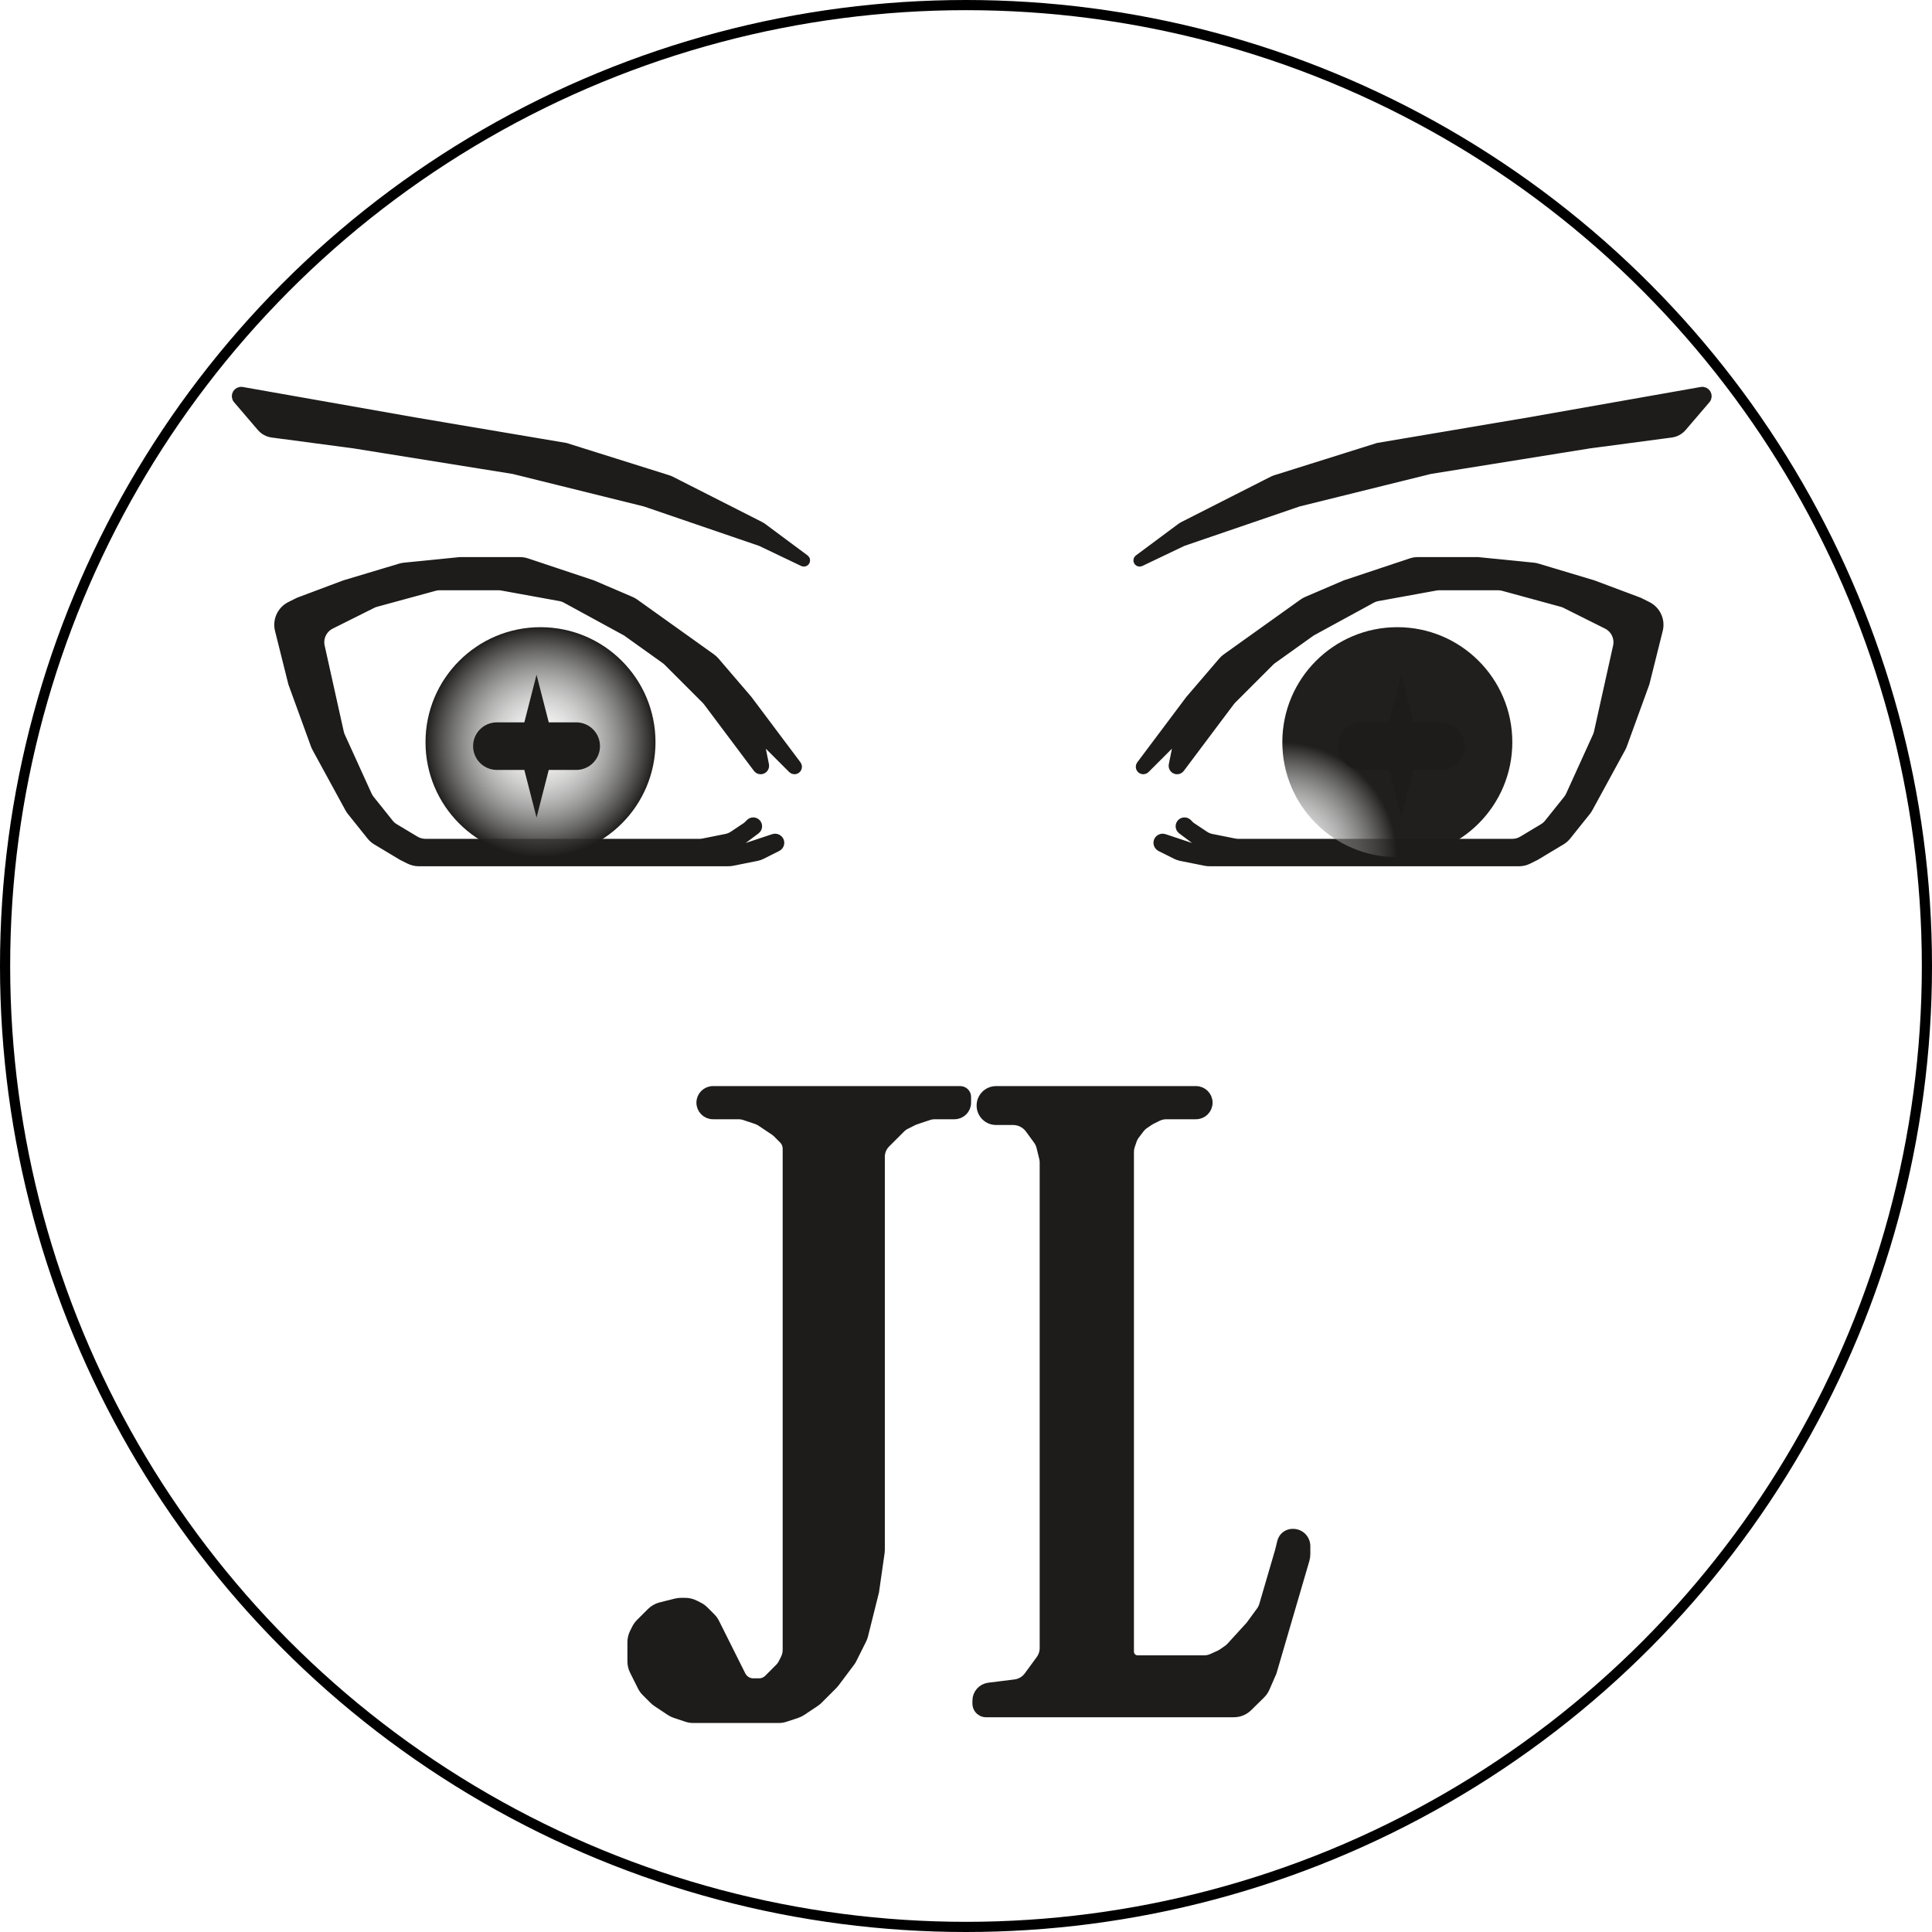 <svg width="190" height="190" viewBox="0 0 190 190" fill="none" xmlns="http://www.w3.org/2000/svg">
<circle cx="95" cy="95" r="94.5" fill="white" stroke="black"/>
<g filter="url(#filter0_d_56_236)">
<path d="M28.839 66.161L27.532 60.931C27.305 60.022 27.739 59.077 28.578 58.657L29.405 58.244L33.928 56.548L39.399 54.907C39.522 54.87 39.647 54.845 39.775 54.832L45.238 54.286H51.134C51.349 54.286 51.562 54.32 51.766 54.388L58.244 56.548L62.004 58.159C62.136 58.215 62.261 58.286 62.378 58.37L66.161 61.071L69.921 63.758C70.053 63.851 70.172 63.961 70.277 64.083L73.512 67.857L76.905 72.381L78.32 74.268C78.436 74.422 78.326 74.643 78.133 74.643C78.071 74.643 78.011 74.618 77.967 74.574L76.905 73.512L75.31 71.917C75.245 71.852 75.157 71.816 75.065 71.816C74.847 71.816 74.683 72.015 74.726 72.229L75.13 74.25C75.17 74.453 75.015 74.643 74.807 74.643C74.704 74.643 74.606 74.594 74.544 74.511L69.639 67.971C69.582 67.895 69.52 67.823 69.453 67.757L65.712 64.016C65.634 63.938 65.55 63.867 65.46 63.803L61.637 61.071L55.7 57.833C55.512 57.731 55.31 57.659 55.1 57.621L49.374 56.58C49.256 56.558 49.136 56.548 49.016 56.548H43.244C43.066 56.548 42.889 56.571 42.718 56.618L36.947 58.192C36.82 58.227 36.697 58.274 36.579 58.333L32.498 60.373C31.677 60.783 31.241 61.7 31.44 62.596L32.232 66.161L33.318 71.046C33.348 71.182 33.392 71.314 33.449 71.44L36.087 77.243C36.156 77.394 36.243 77.536 36.346 77.665L38.228 80.017C38.376 80.203 38.557 80.36 38.761 80.483L40.805 81.709C41.115 81.895 41.471 81.994 41.834 81.994H68.79C68.922 81.994 69.053 81.981 69.182 81.955L71.427 81.506C71.684 81.455 71.927 81.354 72.145 81.209L73.452 80.338C73.492 80.311 73.529 80.281 73.563 80.247L73.815 79.995C73.96 79.85 74.195 79.85 74.34 79.995C74.5 80.155 74.481 80.419 74.3 80.555L72.797 81.682C72.578 81.847 72.555 82.168 72.749 82.362C72.87 82.483 73.049 82.525 73.211 82.471L74.643 81.994L76.105 81.507C76.249 81.459 76.407 81.496 76.513 81.603C76.706 81.795 76.653 82.12 76.41 82.242L74.842 83.025C74.71 83.091 74.569 83.14 74.424 83.169L72.01 83.652C71.88 83.677 71.749 83.691 71.617 83.691H47.5H41.186C40.876 83.691 40.57 83.618 40.292 83.479L39.583 83.125L37.064 81.614C36.86 81.491 36.68 81.334 36.531 81.148L34.604 78.739C34.531 78.647 34.466 78.549 34.41 78.447L31.173 72.513C31.125 72.425 31.084 72.334 31.05 72.239L28.839 66.161Z" fill="#1D1C1B"/>
<path d="M28.839 66.161L27.532 60.931C27.305 60.022 27.739 59.077 28.578 58.657L29.405 58.244L33.928 56.548L39.399 54.907C39.522 54.87 39.647 54.845 39.775 54.832L45.238 54.286H51.134C51.349 54.286 51.562 54.32 51.766 54.388L58.244 56.548L62.004 58.159C62.136 58.215 62.261 58.286 62.378 58.37L66.161 61.071L69.921 63.758C70.053 63.851 70.172 63.961 70.277 64.083L73.512 67.857L76.905 72.381L78.32 74.268C78.436 74.422 78.326 74.643 78.133 74.643C78.071 74.643 78.011 74.618 77.967 74.574L76.905 73.512L75.31 71.917C75.245 71.852 75.157 71.816 75.065 71.816C74.847 71.816 74.683 72.015 74.726 72.229L75.13 74.25C75.17 74.453 75.015 74.643 74.807 74.643C74.704 74.643 74.606 74.594 74.544 74.511L69.639 67.971C69.582 67.895 69.52 67.823 69.453 67.757L65.712 64.016C65.634 63.938 65.55 63.867 65.46 63.803L61.637 61.071L55.7 57.833C55.512 57.731 55.31 57.659 55.1 57.621L49.374 56.58C49.256 56.558 49.136 56.548 49.016 56.548H43.244C43.066 56.548 42.889 56.571 42.718 56.618L36.947 58.192C36.82 58.227 36.697 58.274 36.579 58.333L32.498 60.373C31.677 60.783 31.241 61.7 31.44 62.596L32.232 66.161L33.318 71.046C33.348 71.182 33.392 71.314 33.449 71.44L36.087 77.243C36.156 77.394 36.243 77.536 36.346 77.665L38.228 80.017C38.376 80.203 38.557 80.36 38.761 80.483L40.805 81.709C41.115 81.895 41.471 81.994 41.834 81.994H68.79C68.922 81.994 69.053 81.981 69.182 81.955L71.427 81.506C71.684 81.455 71.927 81.354 72.145 81.209L73.452 80.338C73.492 80.311 73.529 80.281 73.563 80.247L73.815 79.995C73.96 79.85 74.195 79.85 74.34 79.995C74.5 80.155 74.481 80.419 74.3 80.555L72.797 81.682C72.578 81.847 72.555 82.168 72.749 82.362C72.87 82.483 73.049 82.525 73.211 82.471L74.643 81.994L76.105 81.507C76.249 81.459 76.407 81.496 76.513 81.603C76.706 81.795 76.653 82.12 76.41 82.242L74.842 83.025C74.71 83.091 74.569 83.14 74.424 83.169L72.01 83.652C71.88 83.677 71.749 83.691 71.617 83.691H47.5H41.186C40.876 83.691 40.57 83.618 40.292 83.479L39.583 83.125L37.064 81.614C36.86 81.491 36.68 81.334 36.531 81.148L34.604 78.739C34.531 78.647 34.466 78.549 34.41 78.447L31.173 72.513C31.125 72.425 31.084 72.334 31.05 72.239L28.839 66.161Z" stroke="#1D1C1B"/>
</g>
<g filter="url(#filter1_d_56_236)">
<path d="M72.622 108.571H70.119C69.495 108.571 68.988 108.065 68.988 107.44C68.988 106.816 69.495 106.31 70.119 106.31H93.304H93.869H94.434C94.747 106.31 95 106.563 95 106.875V107.44C95 108.065 94.494 108.571 93.869 108.571H92.738H91.932C91.717 108.571 91.503 108.606 91.299 108.674L90.046 109.092C89.956 109.122 89.868 109.158 89.784 109.2L89.07 109.557C88.878 109.653 88.702 109.78 88.55 109.932L87.083 111.399C86.721 111.761 86.518 112.252 86.518 112.764V113.661V147.589V151.405C86.518 151.5 86.511 151.595 86.498 151.688L85.952 155.506L84.875 159.817C84.839 159.958 84.788 160.096 84.723 160.226L83.771 162.13C83.718 162.238 83.654 162.34 83.582 162.436L82.079 164.44C82.023 164.516 81.96 164.587 81.894 164.654L80.438 166.11C80.344 166.203 80.242 166.287 80.133 166.36L78.824 167.232C78.676 167.331 78.516 167.409 78.347 167.466L77.213 167.844C77.009 167.912 76.795 167.946 76.58 167.946H75.208H74.643H74.077H70.119H68.182C67.967 167.946 67.753 167.912 67.549 167.844L66.415 167.466C66.246 167.409 66.086 167.331 65.938 167.232L64.629 166.36C64.519 166.287 64.417 166.203 64.324 166.11L63.563 165.349C63.411 165.197 63.284 165.021 63.188 164.829L62.768 163.988L62.413 163.279C62.275 163.002 62.202 162.695 62.202 162.385V162.292V160.595V160.502C62.202 160.191 62.275 159.885 62.413 159.607L62.623 159.189C62.719 158.997 62.845 158.821 62.997 158.669L63.333 158.333L64.073 157.594C64.329 157.338 64.65 157.156 65.002 157.068L66.487 156.697C66.646 156.657 66.809 156.637 66.972 156.637H67.385C67.695 156.637 68.002 156.709 68.279 156.848L68.698 157.057C68.89 157.153 69.066 157.28 69.218 157.432L69.554 157.768L69.89 158.104C70.042 158.256 70.168 158.431 70.264 158.624L72.846 163.787C72.912 163.92 73 164.042 73.106 164.147C73.366 164.407 73.719 164.554 74.087 164.554H74.643C75.005 164.554 75.352 164.41 75.608 164.154L76.675 163.087C76.827 162.935 76.954 162.759 77.05 162.567L77.259 162.148C77.398 161.871 77.47 161.565 77.47 161.254V111.964C77.47 111.602 77.326 111.255 77.07 110.999L76.479 110.408C76.386 110.315 76.284 110.231 76.174 110.158L74.866 109.285C74.718 109.187 74.557 109.108 74.389 109.052L73.254 108.674C73.05 108.606 72.837 108.571 72.622 108.571Z" fill="#1D1C1B"/>
<path d="M72.622 108.571H70.119C69.495 108.571 68.988 108.065 68.988 107.44C68.988 106.816 69.495 106.31 70.119 106.31H93.304H93.869H94.434C94.747 106.31 95 106.563 95 106.875V107.44C95 108.065 94.494 108.571 93.869 108.571H92.738H91.932C91.717 108.571 91.503 108.606 91.299 108.674L90.046 109.092C89.956 109.122 89.868 109.158 89.784 109.2L89.07 109.557C88.878 109.653 88.702 109.78 88.55 109.932L87.083 111.399C86.721 111.761 86.518 112.252 86.518 112.764V113.661V147.589V151.405C86.518 151.5 86.511 151.595 86.498 151.688L85.952 155.506L84.875 159.817C84.839 159.958 84.788 160.096 84.723 160.226L83.771 162.13C83.718 162.238 83.654 162.34 83.582 162.436L82.079 164.44C82.023 164.516 81.96 164.587 81.894 164.654L80.438 166.11C80.344 166.203 80.242 166.287 80.133 166.36L78.824 167.232C78.676 167.331 78.516 167.409 78.347 167.466L77.213 167.844C77.009 167.912 76.795 167.946 76.58 167.946H75.208H74.643H74.077H70.119H68.182C67.967 167.946 67.753 167.912 67.549 167.844L66.415 167.466C66.246 167.409 66.086 167.331 65.938 167.232L64.629 166.36C64.519 166.287 64.417 166.203 64.324 166.11L63.563 165.349C63.411 165.197 63.284 165.021 63.188 164.829L62.768 163.988L62.413 163.279C62.275 163.002 62.202 162.695 62.202 162.385V162.292V160.595V160.502C62.202 160.191 62.275 159.885 62.413 159.607L62.623 159.189C62.719 158.997 62.845 158.821 62.997 158.669L63.333 158.333L64.073 157.594C64.329 157.338 64.65 157.156 65.002 157.068L66.487 156.697C66.646 156.657 66.809 156.637 66.972 156.637H67.385C67.695 156.637 68.002 156.709 68.279 156.848L68.698 157.057C68.89 157.153 69.066 157.28 69.218 157.432L69.554 157.768L69.89 158.104C70.042 158.256 70.168 158.431 70.264 158.624L72.846 163.787C72.912 163.92 73 164.042 73.106 164.147C73.366 164.407 73.719 164.554 74.087 164.554H74.643C75.005 164.554 75.352 164.41 75.608 164.154L76.675 163.087C76.827 162.935 76.954 162.759 77.05 162.567L77.259 162.148C77.398 161.871 77.47 161.565 77.47 161.254V111.964C77.47 111.602 77.326 111.255 77.07 110.999L76.479 110.408C76.386 110.315 76.284 110.231 76.174 110.158L74.866 109.285C74.718 109.187 74.557 109.108 74.389 109.052L73.254 108.674C73.05 108.606 72.837 108.571 72.622 108.571Z" stroke="#1D1C1B"/>
</g>
<g filter="url(#filter2_d_56_236)">
<path d="M99.025 109.137H97.958C97.177 109.137 96.544 108.504 96.544 107.723C96.544 106.942 97.177 106.31 97.958 106.31H115.15H117.619C118.244 106.31 118.75 106.816 118.75 107.44C118.75 108.065 118.244 108.571 117.619 108.571H115.15H114.698C114.388 108.571 114.082 108.644 113.804 108.783L113.095 109.137L112.532 109.517C112.349 109.64 112.188 109.792 112.056 109.967L111.595 110.574C111.465 110.746 111.364 110.937 111.295 111.141L111.121 111.652C111.051 111.859 111.016 112.076 111.016 112.294V114.226V158.899V160.595V161.428C111.016 161.589 111.061 161.747 111.146 161.884C111.303 162.137 111.58 162.292 111.879 162.292H112.53H117.613H118.419C118.705 162.292 118.988 162.23 119.249 162.111L119.937 161.798C120.041 161.75 120.141 161.694 120.236 161.629L120.73 161.291C120.857 161.205 120.973 161.103 121.077 160.99L122.988 158.899L123.815 157.768L124.022 157.485C124.158 157.298 124.262 157.089 124.327 156.866L125.055 154.375L125.882 151.548L126.1 150.655C126.215 150.183 126.637 149.851 127.123 149.851H127.166C127.407 149.851 127.643 149.924 127.842 150.06C128.168 150.283 128.363 150.653 128.363 151.048V151.548V151.827C128.363 152.017 128.336 152.206 128.283 152.388L125.055 163.423L124.383 164.964C124.281 165.198 124.135 165.411 123.953 165.59L122.708 166.815C122.346 167.178 121.855 167.381 121.343 167.381H97.785H96.971C96.703 167.381 96.451 167.253 96.293 167.037C96.188 166.893 96.131 166.719 96.131 166.541V166.25C96.131 165.604 96.612 165.059 97.253 164.979L99.822 164.66C100.369 164.592 100.864 164.301 101.189 163.856L102.333 162.292L102.361 162.253C102.611 161.911 102.746 161.497 102.746 161.073V160.03V157.97V117.054V113.335C102.746 113.176 102.727 113.017 102.69 112.862L102.427 111.785C102.365 111.53 102.253 111.29 102.098 111.078L101.295 109.979C101.161 109.796 100.997 109.637 100.809 109.509L100.776 109.486C100.444 109.259 100.05 109.137 99.647 109.137H99.025Z" fill="#1D1C1B"/>
<path d="M99.025 109.137H97.958C97.177 109.137 96.544 108.504 96.544 107.723C96.544 106.942 97.177 106.31 97.958 106.31H115.15H117.619C118.244 106.31 118.75 106.816 118.75 107.44C118.75 108.065 118.244 108.571 117.619 108.571H115.15H114.698C114.388 108.571 114.082 108.644 113.804 108.783L113.095 109.137L112.532 109.517C112.349 109.64 112.188 109.792 112.056 109.967L111.595 110.574C111.465 110.746 111.364 110.937 111.295 111.141L111.121 111.652C111.051 111.859 111.016 112.076 111.016 112.294V114.226V158.899V160.595V161.428C111.016 161.589 111.061 161.747 111.146 161.884C111.303 162.137 111.58 162.292 111.879 162.292H112.53H117.613H118.419C118.705 162.292 118.988 162.23 119.249 162.111L119.937 161.798C120.041 161.75 120.141 161.694 120.236 161.629L120.73 161.291C120.857 161.205 120.973 161.103 121.077 160.99L122.988 158.899L123.815 157.768L124.022 157.485C124.158 157.298 124.262 157.089 124.327 156.866L125.055 154.375L125.882 151.548L126.1 150.655C126.215 150.183 126.637 149.851 127.123 149.851H127.166C127.407 149.851 127.643 149.924 127.842 150.06C128.168 150.283 128.363 150.653 128.363 151.048V151.548V151.827C128.363 152.017 128.336 152.206 128.283 152.388L125.055 163.423L124.383 164.964C124.281 165.198 124.135 165.411 123.953 165.59L122.708 166.815C122.346 167.178 121.855 167.381 121.343 167.381H97.785H96.971C96.703 167.381 96.451 167.253 96.293 167.037C96.188 166.893 96.131 166.719 96.131 166.541V166.25C96.131 165.604 96.612 165.059 97.253 164.979L99.822 164.66C100.369 164.592 100.864 164.301 101.189 163.856L102.333 162.292L102.361 162.253C102.611 161.911 102.746 161.497 102.746 161.073V160.03V157.97V117.054V113.335C102.746 113.176 102.727 113.017 102.69 112.862L102.427 111.785C102.365 111.53 102.253 111.29 102.098 111.078L101.295 109.979C101.161 109.796 100.997 109.637 100.809 109.509L100.776 109.486C100.444 109.259 100.05 109.137 99.647 109.137H99.025Z" stroke="#1D1C1B"/>
</g>
<g filter="url(#filter3_d_56_236)">
<circle cx="53.155" cy="68.988" r="11.309" fill="url(#paint0_radial_56_236)"/>
<path fill-rule="evenodd" clip-rule="evenodd" d="M52.765 62.358L53.966 67.038H56.665C57.957 67.038 59.005 68.086 59.005 69.378C59.005 70.67 57.957 71.718 56.665 71.718H53.966L52.765 76.398L51.564 71.718H48.865C47.573 71.718 46.525 70.67 46.525 69.378C46.525 68.086 47.573 67.038 48.865 67.038H51.564L52.765 62.358Z" fill="#1D1C1B"/>
</g>
<g filter="url(#filter4_d_56_236)">
<path d="M161.726 66.161L163.033 60.931C163.261 60.022 162.826 59.077 161.988 58.657L161.161 58.244L156.637 56.548L151.166 54.907C151.044 54.87 150.918 54.845 150.791 54.832L145.327 54.286H139.432C139.217 54.286 139.003 54.32 138.799 54.388L132.321 56.548L128.562 58.159C128.43 58.215 128.304 58.286 128.187 58.37L124.405 61.071L120.644 63.758C120.513 63.851 120.393 63.961 120.288 64.083L117.054 67.857L113.661 72.381L112.245 74.268C112.13 74.422 112.24 74.643 112.433 74.643C112.495 74.643 112.554 74.618 112.598 74.574L113.661 73.512L115.256 71.917C115.321 71.852 115.409 71.816 115.5 71.816C115.719 71.816 115.883 72.015 115.84 72.229L115.436 74.25C115.395 74.453 115.551 74.643 115.758 74.643C115.862 74.643 115.959 74.594 116.021 74.511L120.927 67.971C120.983 67.895 121.045 67.823 121.112 67.757L124.853 64.016C124.931 63.938 125.015 63.867 125.105 63.803L128.929 61.071L134.866 57.833C135.053 57.731 135.256 57.659 135.466 57.621L141.192 56.58C141.31 56.558 141.429 56.548 141.549 56.548H147.321C147.499 56.548 147.676 56.571 147.848 56.618L153.618 58.192C153.746 58.227 153.869 58.274 153.987 58.333L158.068 60.373C158.888 60.783 159.325 61.7 159.126 62.596L158.333 66.161L157.248 71.046C157.218 71.182 157.173 71.314 157.116 71.44L154.478 77.243C154.41 77.394 154.323 77.536 154.219 77.665L152.338 80.017C152.189 80.203 152.009 80.36 151.805 80.483L149.761 81.709C149.45 81.895 149.094 81.994 148.732 81.994H121.775C121.644 81.994 121.512 81.981 121.383 81.955L119.138 81.506C118.882 81.455 118.638 81.354 118.421 81.209L117.114 80.338C117.074 80.311 117.036 80.281 117.003 80.247L116.751 79.995C116.606 79.85 116.37 79.85 116.225 79.995C116.066 80.155 116.084 80.419 116.265 80.555L117.768 81.682C117.988 81.847 118.011 82.168 117.816 82.362C117.695 82.483 117.517 82.525 117.354 82.471L115.923 81.994L114.46 81.507C114.317 81.459 114.159 81.496 114.052 81.603C113.859 81.795 113.912 82.12 114.156 82.242L115.724 83.025C115.856 83.091 115.996 83.14 116.141 83.169L118.556 83.652C118.685 83.677 118.816 83.691 118.948 83.691H143.065H149.379C149.69 83.691 149.996 83.618 150.273 83.479L150.982 83.125L153.501 81.614C153.705 81.491 153.886 81.334 154.034 81.148L155.962 78.739C156.035 78.647 156.1 78.549 156.156 78.447L159.392 72.513C159.44 72.425 159.482 72.334 159.516 72.239L161.726 66.161Z" fill="#1D1C1B"/>
<path d="M161.726 66.161L163.033 60.931C163.261 60.022 162.826 59.077 161.988 58.657L161.161 58.244L156.637 56.548L151.166 54.907C151.044 54.87 150.918 54.845 150.791 54.832L145.327 54.286H139.432C139.217 54.286 139.003 54.32 138.799 54.388L132.321 56.548L128.562 58.159C128.43 58.215 128.304 58.286 128.187 58.37L124.405 61.071L120.644 63.758C120.513 63.851 120.393 63.961 120.288 64.083L117.054 67.857L113.661 72.381L112.245 74.268C112.13 74.422 112.24 74.643 112.433 74.643C112.495 74.643 112.554 74.618 112.598 74.574L113.661 73.512L115.256 71.917C115.321 71.852 115.409 71.816 115.5 71.816C115.719 71.816 115.883 72.015 115.84 72.229L115.436 74.25C115.395 74.453 115.551 74.643 115.758 74.643C115.862 74.643 115.959 74.594 116.021 74.511L120.927 67.971C120.983 67.895 121.045 67.823 121.112 67.757L124.853 64.016C124.931 63.938 125.015 63.867 125.105 63.803L128.929 61.071L134.866 57.833C135.053 57.731 135.256 57.659 135.466 57.621L141.192 56.58C141.31 56.558 141.429 56.548 141.549 56.548H147.321C147.499 56.548 147.676 56.571 147.848 56.618L153.618 58.192C153.746 58.227 153.869 58.274 153.987 58.333L158.068 60.373C158.888 60.783 159.325 61.7 159.126 62.596L158.333 66.161L157.248 71.046C157.218 71.182 157.173 71.314 157.116 71.44L154.478 77.243C154.41 77.394 154.323 77.536 154.219 77.665L152.338 80.017C152.189 80.203 152.009 80.36 151.805 80.483L149.761 81.709C149.45 81.895 149.094 81.994 148.732 81.994H121.775C121.644 81.994 121.512 81.981 121.383 81.955L119.138 81.506C118.882 81.455 118.638 81.354 118.421 81.209L117.114 80.338C117.074 80.311 117.036 80.281 117.003 80.247L116.751 79.995C116.606 79.85 116.37 79.85 116.225 79.995C116.066 80.155 116.084 80.419 116.265 80.555L117.768 81.682C117.988 81.847 118.011 82.168 117.816 82.362C117.695 82.483 117.517 82.525 117.354 82.471L115.923 81.994L114.46 81.507C114.317 81.459 114.159 81.496 114.052 81.603C113.859 81.795 113.912 82.12 114.156 82.242L115.724 83.025C115.856 83.091 115.996 83.14 116.141 83.169L118.556 83.652C118.685 83.677 118.816 83.691 118.948 83.691H143.065H149.379C149.69 83.691 149.996 83.618 150.273 83.479L150.982 83.125L153.501 81.614C153.705 81.491 153.886 81.334 154.034 81.148L155.962 78.739C156.035 78.647 156.1 78.549 156.156 78.447L159.392 72.513C159.44 72.425 159.482 72.334 159.516 72.239L161.726 66.161Z" stroke="#1D1C1B"/>
</g>
<g filter="url(#filter5_d_56_236)">
<circle r="11.309" transform="matrix(-1 0 0 1 137.418 68.988)" fill="url(#paint1_radial_56_236)"/>
<path fill-rule="evenodd" clip-rule="evenodd" d="M137.808 62.358L136.607 67.038H133.908C132.616 67.038 131.568 68.086 131.568 69.378C131.568 70.67 132.615 71.718 133.908 71.718H136.607L137.808 76.398L139.008 71.718H141.707C143 71.718 144.047 70.67 144.047 69.378C144.047 68.086 143 67.038 141.707 67.038H139.008L137.808 62.358Z" fill="#1D1C1B"/>
</g>
<g filter="url(#filter6_d_56_236)">
<path d="M25.738 40.963L23.4 38.233C23.142 37.932 23.408 37.475 23.797 37.551L40.683 40.531L55.605 43.053L65.657 46.212C65.762 46.245 65.865 46.287 65.963 46.337L74.696 50.77C74.796 50.821 74.893 50.881 74.983 50.948L79.122 54.024C79.15 54.044 79.167 54.077 79.167 54.112C79.167 54.192 79.082 54.245 79.01 54.211L74.847 52.222L63.459 48.325L50.5 45.116L34.792 42.594L26.786 41.532C26.379 41.478 26.005 41.275 25.738 40.963Z" fill="#1D1C1B"/>
<path d="M25.738 40.963L23.4 38.233C23.142 37.932 23.408 37.475 23.797 37.551L40.683 40.531L55.605 43.053L65.657 46.212C65.762 46.245 65.865 46.287 65.963 46.337L74.696 50.77C74.796 50.821 74.893 50.881 74.983 50.948L79.122 54.024C79.15 54.044 79.167 54.077 79.167 54.112C79.167 54.192 79.082 54.245 79.01 54.211L74.847 52.222L63.459 48.325L50.5 45.116L34.792 42.594L26.786 41.532C26.379 41.478 26.005 41.275 25.738 40.963Z" stroke="#1D1C1B"/>
</g>
<g filter="url(#filter7_d_56_236)">
<path d="M165.393 40.963L167.731 38.233C167.989 37.932 167.723 37.475 167.334 37.551L150.448 40.531L135.526 43.053L125.474 46.212C125.369 46.245 125.266 46.287 125.168 46.337L116.435 50.77C116.334 50.821 116.238 50.881 116.148 50.948L112.009 54.024C111.981 54.044 111.964 54.077 111.964 54.112C111.964 54.192 112.048 54.245 112.121 54.211L116.284 52.222L127.672 48.325L140.631 45.116L156.338 42.594L164.344 41.532C164.752 41.478 165.126 41.275 165.393 40.963Z" fill="#1D1C1B"/>
<path d="M165.393 40.963L167.731 38.233C167.989 37.932 167.723 37.475 167.334 37.551L150.448 40.531L135.526 43.053L125.474 46.212C125.369 46.245 125.266 46.287 125.168 46.337L116.435 50.77C116.334 50.821 116.238 50.881 116.148 50.948L112.009 54.024C111.981 54.044 111.964 54.077 111.964 54.112C111.964 54.192 112.048 54.245 112.121 54.211L116.284 52.222L127.672 48.325L140.631 45.116L156.338 42.594L164.344 41.532C164.752 41.478 165.126 41.275 165.393 40.963Z" stroke="#1D1C1B"/>
</g>
<defs>
<filter id="filter0_d_56_236" x="25.972" y="53.786" width="53.896" height="32.405" filterUnits="userSpaceOnUse" color-interpolation-filters="sRGB">
<feFlood flood-opacity="0" result="BackgroundImageFix"/>
<feColorMatrix in="SourceAlpha" type="matrix" values="0 0 0 0 0 0 0 0 0 0 0 0 0 0 0 0 0 0 127 0" result="hardAlpha"/>
<feOffset dy="1"/>
<feGaussianBlur stdDeviation="0.5"/>
<feComposite in2="hardAlpha" operator="out"/>
<feColorMatrix type="matrix" values="0 0 0 0 0.114 0 0 0 0 0.11 0 0 0 0 0.106 0 0 0 0.25 0"/>
<feBlend mode="normal" in2="BackgroundImageFix" result="effect1_dropShadow_56_236"/>
<feBlend mode="normal" in="SourceGraphic" in2="effect1_dropShadow_56_236" result="shape"/>
</filter>
<filter id="filter1_d_56_236" x="60.702" y="105.81" width="35.798" height="64.637" filterUnits="userSpaceOnUse" color-interpolation-filters="sRGB">
<feFlood flood-opacity="0" result="BackgroundImageFix"/>
<feColorMatrix in="SourceAlpha" type="matrix" values="0 0 0 0 0 0 0 0 0 0 0 0 0 0 0 0 0 0 127 0" result="hardAlpha"/>
<feOffset dy="1"/>
<feGaussianBlur stdDeviation="0.5"/>
<feComposite in2="hardAlpha" operator="out"/>
<feColorMatrix type="matrix" values="0 0 0 0 0.114 0 0 0 0 0.11 0 0 0 0 0.106 0 0 0 0.25 0"/>
<feBlend mode="normal" in2="BackgroundImageFix" result="effect1_dropShadow_56_236"/>
<feBlend mode="normal" in="SourceGraphic" in2="effect1_dropShadow_56_236" result="shape"/>
</filter>
<filter id="filter2_d_56_236" x="94.631" y="105.81" width="35.232" height="64.071" filterUnits="userSpaceOnUse" color-interpolation-filters="sRGB">
<feFlood flood-opacity="0" result="BackgroundImageFix"/>
<feColorMatrix in="SourceAlpha" type="matrix" values="0 0 0 0 0 0 0 0 0 0 0 0 0 0 0 0 0 0 127 0" result="hardAlpha"/>
<feOffset dy="1"/>
<feGaussianBlur stdDeviation="0.5"/>
<feComposite in2="hardAlpha" operator="out"/>
<feColorMatrix type="matrix" values="0 0 0 0 0.114 0 0 0 0 0.11 0 0 0 0 0.106 0 0 0 0.25 0"/>
<feBlend mode="normal" in2="BackgroundImageFix" result="effect1_dropShadow_56_236"/>
<feBlend mode="normal" in="SourceGraphic" in2="effect1_dropShadow_56_236" result="shape"/>
</filter>
<filter id="filter3_d_56_236" x="37.845" y="57.679" width="30.619" height="30.619" filterUnits="userSpaceOnUse" color-interpolation-filters="sRGB">
<feFlood flood-opacity="0" result="BackgroundImageFix"/>
<feColorMatrix in="SourceAlpha" type="matrix" values="0 0 0 0 0 0 0 0 0 0 0 0 0 0 0 0 0 0 127 0" result="hardAlpha"/>
<feOffset dy="4"/>
<feGaussianBlur stdDeviation="2"/>
<feComposite in2="hardAlpha" operator="out"/>
<feColorMatrix type="matrix" values="0 0 0 0 0.114 0 0 0 0 0.11 0 0 0 0 0.106 0 0 0 0.25 0"/>
<feBlend mode="normal" in2="BackgroundImageFix" result="effect1_dropShadow_56_236"/>
<feBlend mode="normal" in="SourceGraphic" in2="effect1_dropShadow_56_236" result="shape"/>
</filter>
<filter id="filter4_d_56_236" x="110.697" y="53.786" width="53.896" height="32.405" filterUnits="userSpaceOnUse" color-interpolation-filters="sRGB">
<feFlood flood-opacity="0" result="BackgroundImageFix"/>
<feColorMatrix in="SourceAlpha" type="matrix" values="0 0 0 0 0 0 0 0 0 0 0 0 0 0 0 0 0 0 127 0" result="hardAlpha"/>
<feOffset dy="1"/>
<feGaussianBlur stdDeviation="0.5"/>
<feComposite in2="hardAlpha" operator="out"/>
<feColorMatrix type="matrix" values="0 0 0 0 0.114 0 0 0 0 0.11 0 0 0 0 0.106 0 0 0 0.25 0"/>
<feBlend mode="normal" in2="BackgroundImageFix" result="effect1_dropShadow_56_236"/>
<feBlend mode="normal" in="SourceGraphic" in2="effect1_dropShadow_56_236" result="shape"/>
</filter>
<filter id="filter5_d_56_236" x="122.108" y="57.679" width="30.619" height="30.619" filterUnits="userSpaceOnUse" color-interpolation-filters="sRGB">
<feFlood flood-opacity="0" result="BackgroundImageFix"/>
<feColorMatrix in="SourceAlpha" type="matrix" values="0 0 0 0 0 0 0 0 0 0 0 0 0 0 0 0 0 0 127 0" result="hardAlpha"/>
<feOffset dy="4"/>
<feGaussianBlur stdDeviation="2"/>
<feComposite in2="hardAlpha" operator="out"/>
<feColorMatrix type="matrix" values="0 0 0 0 0.114 0 0 0 0 0.11 0 0 0 0 0.106 0 0 0 0.25 0"/>
<feBlend mode="normal" in2="BackgroundImageFix" result="effect1_dropShadow_56_236"/>
<feBlend mode="normal" in="SourceGraphic" in2="effect1_dropShadow_56_236" result="shape"/>
</filter>
<filter id="filter6_d_56_236" x="21.796" y="37.042" width="58.871" height="19.681" filterUnits="userSpaceOnUse" color-interpolation-filters="sRGB">
<feFlood flood-opacity="0" result="BackgroundImageFix"/>
<feColorMatrix in="SourceAlpha" type="matrix" values="0 0 0 0 0 0 0 0 0 0 0 0 0 0 0 0 0 0 127 0" result="hardAlpha"/>
<feOffset dy="1"/>
<feGaussianBlur stdDeviation="0.5"/>
<feComposite in2="hardAlpha" operator="out"/>
<feColorMatrix type="matrix" values="0 0 0 0 0.114 0 0 0 0 0.11 0 0 0 0 0.106 0 0 0 0.25 0"/>
<feBlend mode="normal" in2="BackgroundImageFix" result="effect1_dropShadow_56_236"/>
<feBlend mode="normal" in="SourceGraphic" in2="effect1_dropShadow_56_236" result="shape"/>
</filter>
<filter id="filter7_d_56_236" x="110.464" y="37.042" width="58.871" height="19.681" filterUnits="userSpaceOnUse" color-interpolation-filters="sRGB">
<feFlood flood-opacity="0" result="BackgroundImageFix"/>
<feColorMatrix in="SourceAlpha" type="matrix" values="0 0 0 0 0 0 0 0 0 0 0 0 0 0 0 0 0 0 127 0" result="hardAlpha"/>
<feOffset dy="1"/>
<feGaussianBlur stdDeviation="0.5"/>
<feComposite in2="hardAlpha" operator="out"/>
<feColorMatrix type="matrix" values="0 0 0 0 0.114 0 0 0 0 0.11 0 0 0 0 0.106 0 0 0 0.25 0"/>
<feBlend mode="normal" in2="BackgroundImageFix" result="effect1_dropShadow_56_236"/>
<feBlend mode="normal" in="SourceGraphic" in2="effect1_dropShadow_56_236" result="shape"/>
</filter>
<radialGradient id="paint0_radial_56_236" cx="0" cy="0" r="1" gradientUnits="userSpaceOnUse" gradientTransform="translate(53.155 68.988) rotate(90) scale(11.309)">
<stop stop-color="white" stop-opacity="0.24"/>
<stop offset="1" stop-color="#1D1C1B" stop-opacity="0.99"/>
</radialGradient>
<radialGradient id="paint1_radial_56_236" cx="0" cy="0" r="1" gradientUnits="userSpaceOnUse" gradientTransform="translate(11.309 11.309) rotate(90) scale(11.309)">
<stop stop-color="white" stop-opacity="0.24"/>
<stop offset="1" stop-color="#1D1C1B" stop-opacity="0.99"/>
</radialGradient>
</defs>
</svg>
